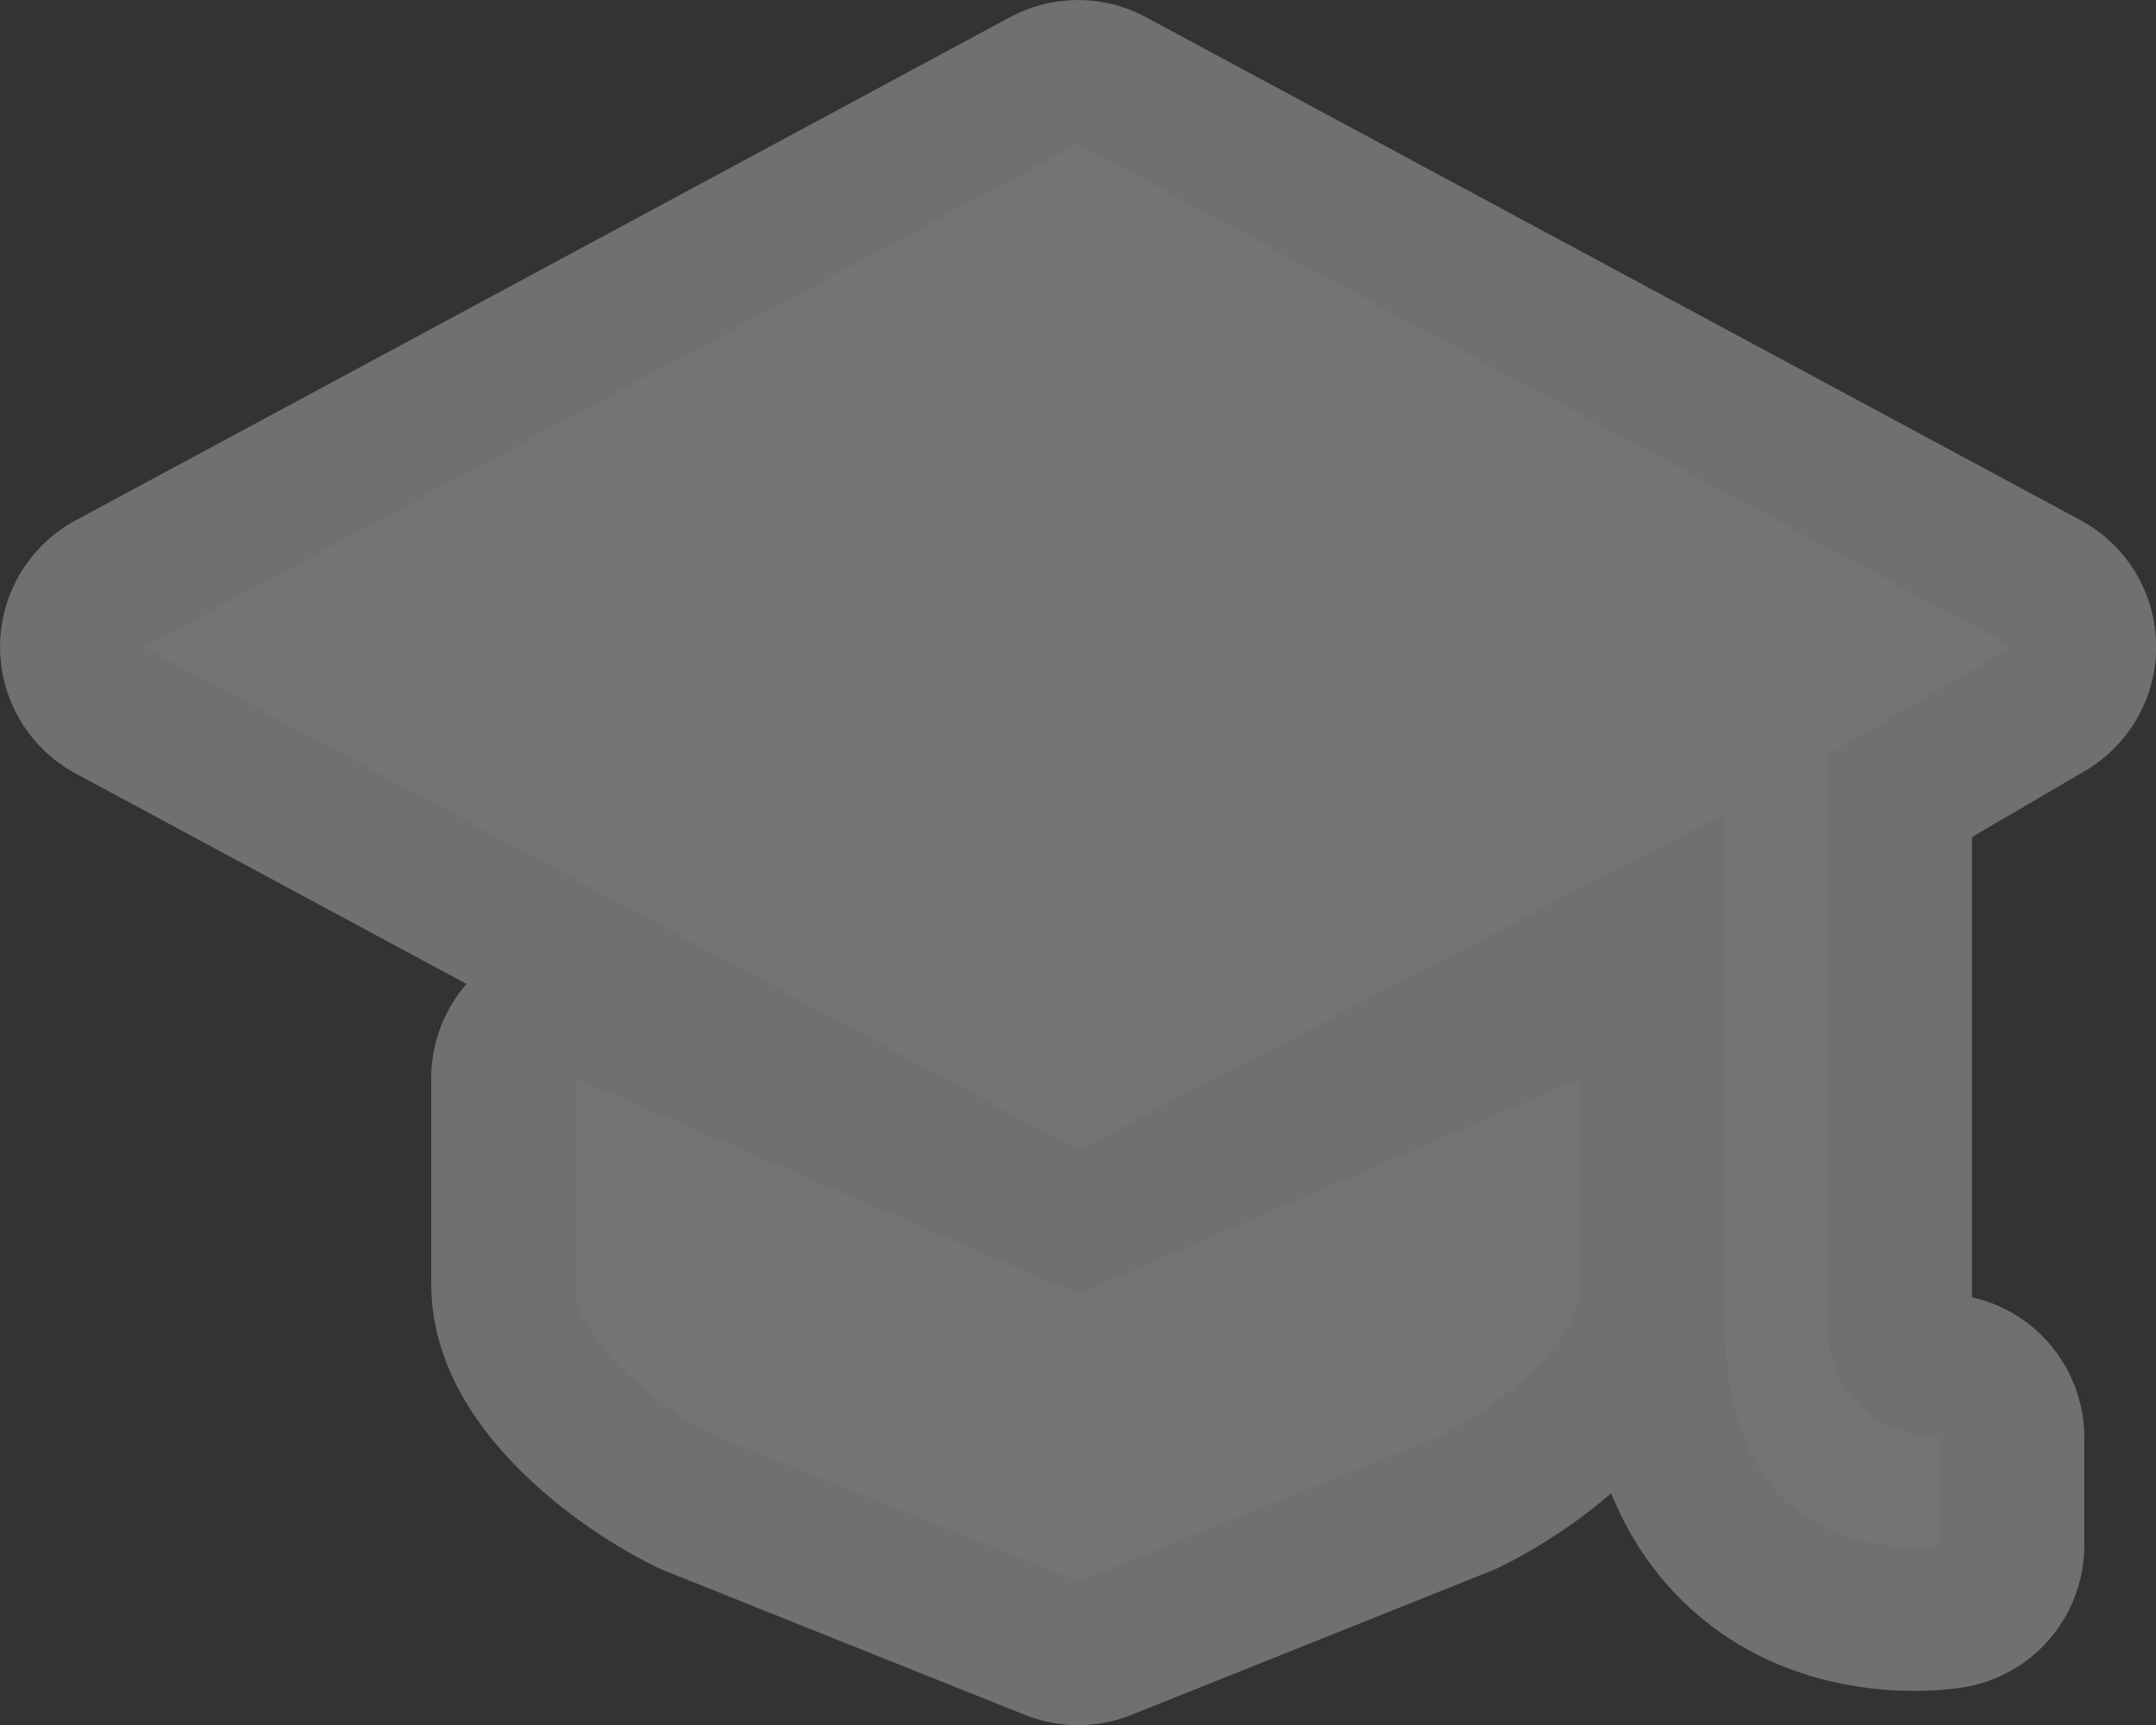 <?xml version="1.0" encoding="UTF-8"?><svg id="Layer_2" xmlns="http://www.w3.org/2000/svg" viewBox="0 0 17.932 14.346"><rect x="0" y="0" width="17.932" height="14.346" fill="#333333" stroke="none"/><g id="svg5369"><g id="layer1"><g id="university-18"><g id="g21624"><path id="path13130" d="m8.966,1.196L1.196,5.38l7.771,4.184,5.38-2.802v4.259c0,2.13,1.793,1.831,1.793,1.831v-.897s-.934,0-.934-.934v-4.745l1.532-.897L8.966,1.196Zm-4.184,7.771v1.718c0,.429.613.979,1.196,1.27l2.989,1.196,2.989-1.196c.583-.291,1.196-.841,1.196-1.27v-1.718l-4.184,1.793-4.184-1.793Z" fill="none" isolation="isolate" opacity=".3" stroke="#fff" stroke-linecap="round" stroke-linejoin="round" stroke-width="2.391"/><path id="path7442-0" d="m8.966,1.196L1.196,5.38l7.771,4.184,5.38-2.802v4.259c0,2.13,1.793,1.831,1.793,1.831v-.897s-.934,0-.934-.934v-4.745l1.532-.897L8.966,1.196Zm-4.184,7.771v1.718c0,.429.613.979,1.196,1.27l2.989,1.196,2.989-1.196c.583-.291,1.196-.841,1.196-1.27v-1.718l-4.184,1.793-4.184-1.793Z" fill="#747474"/></g></g></g></g></svg>